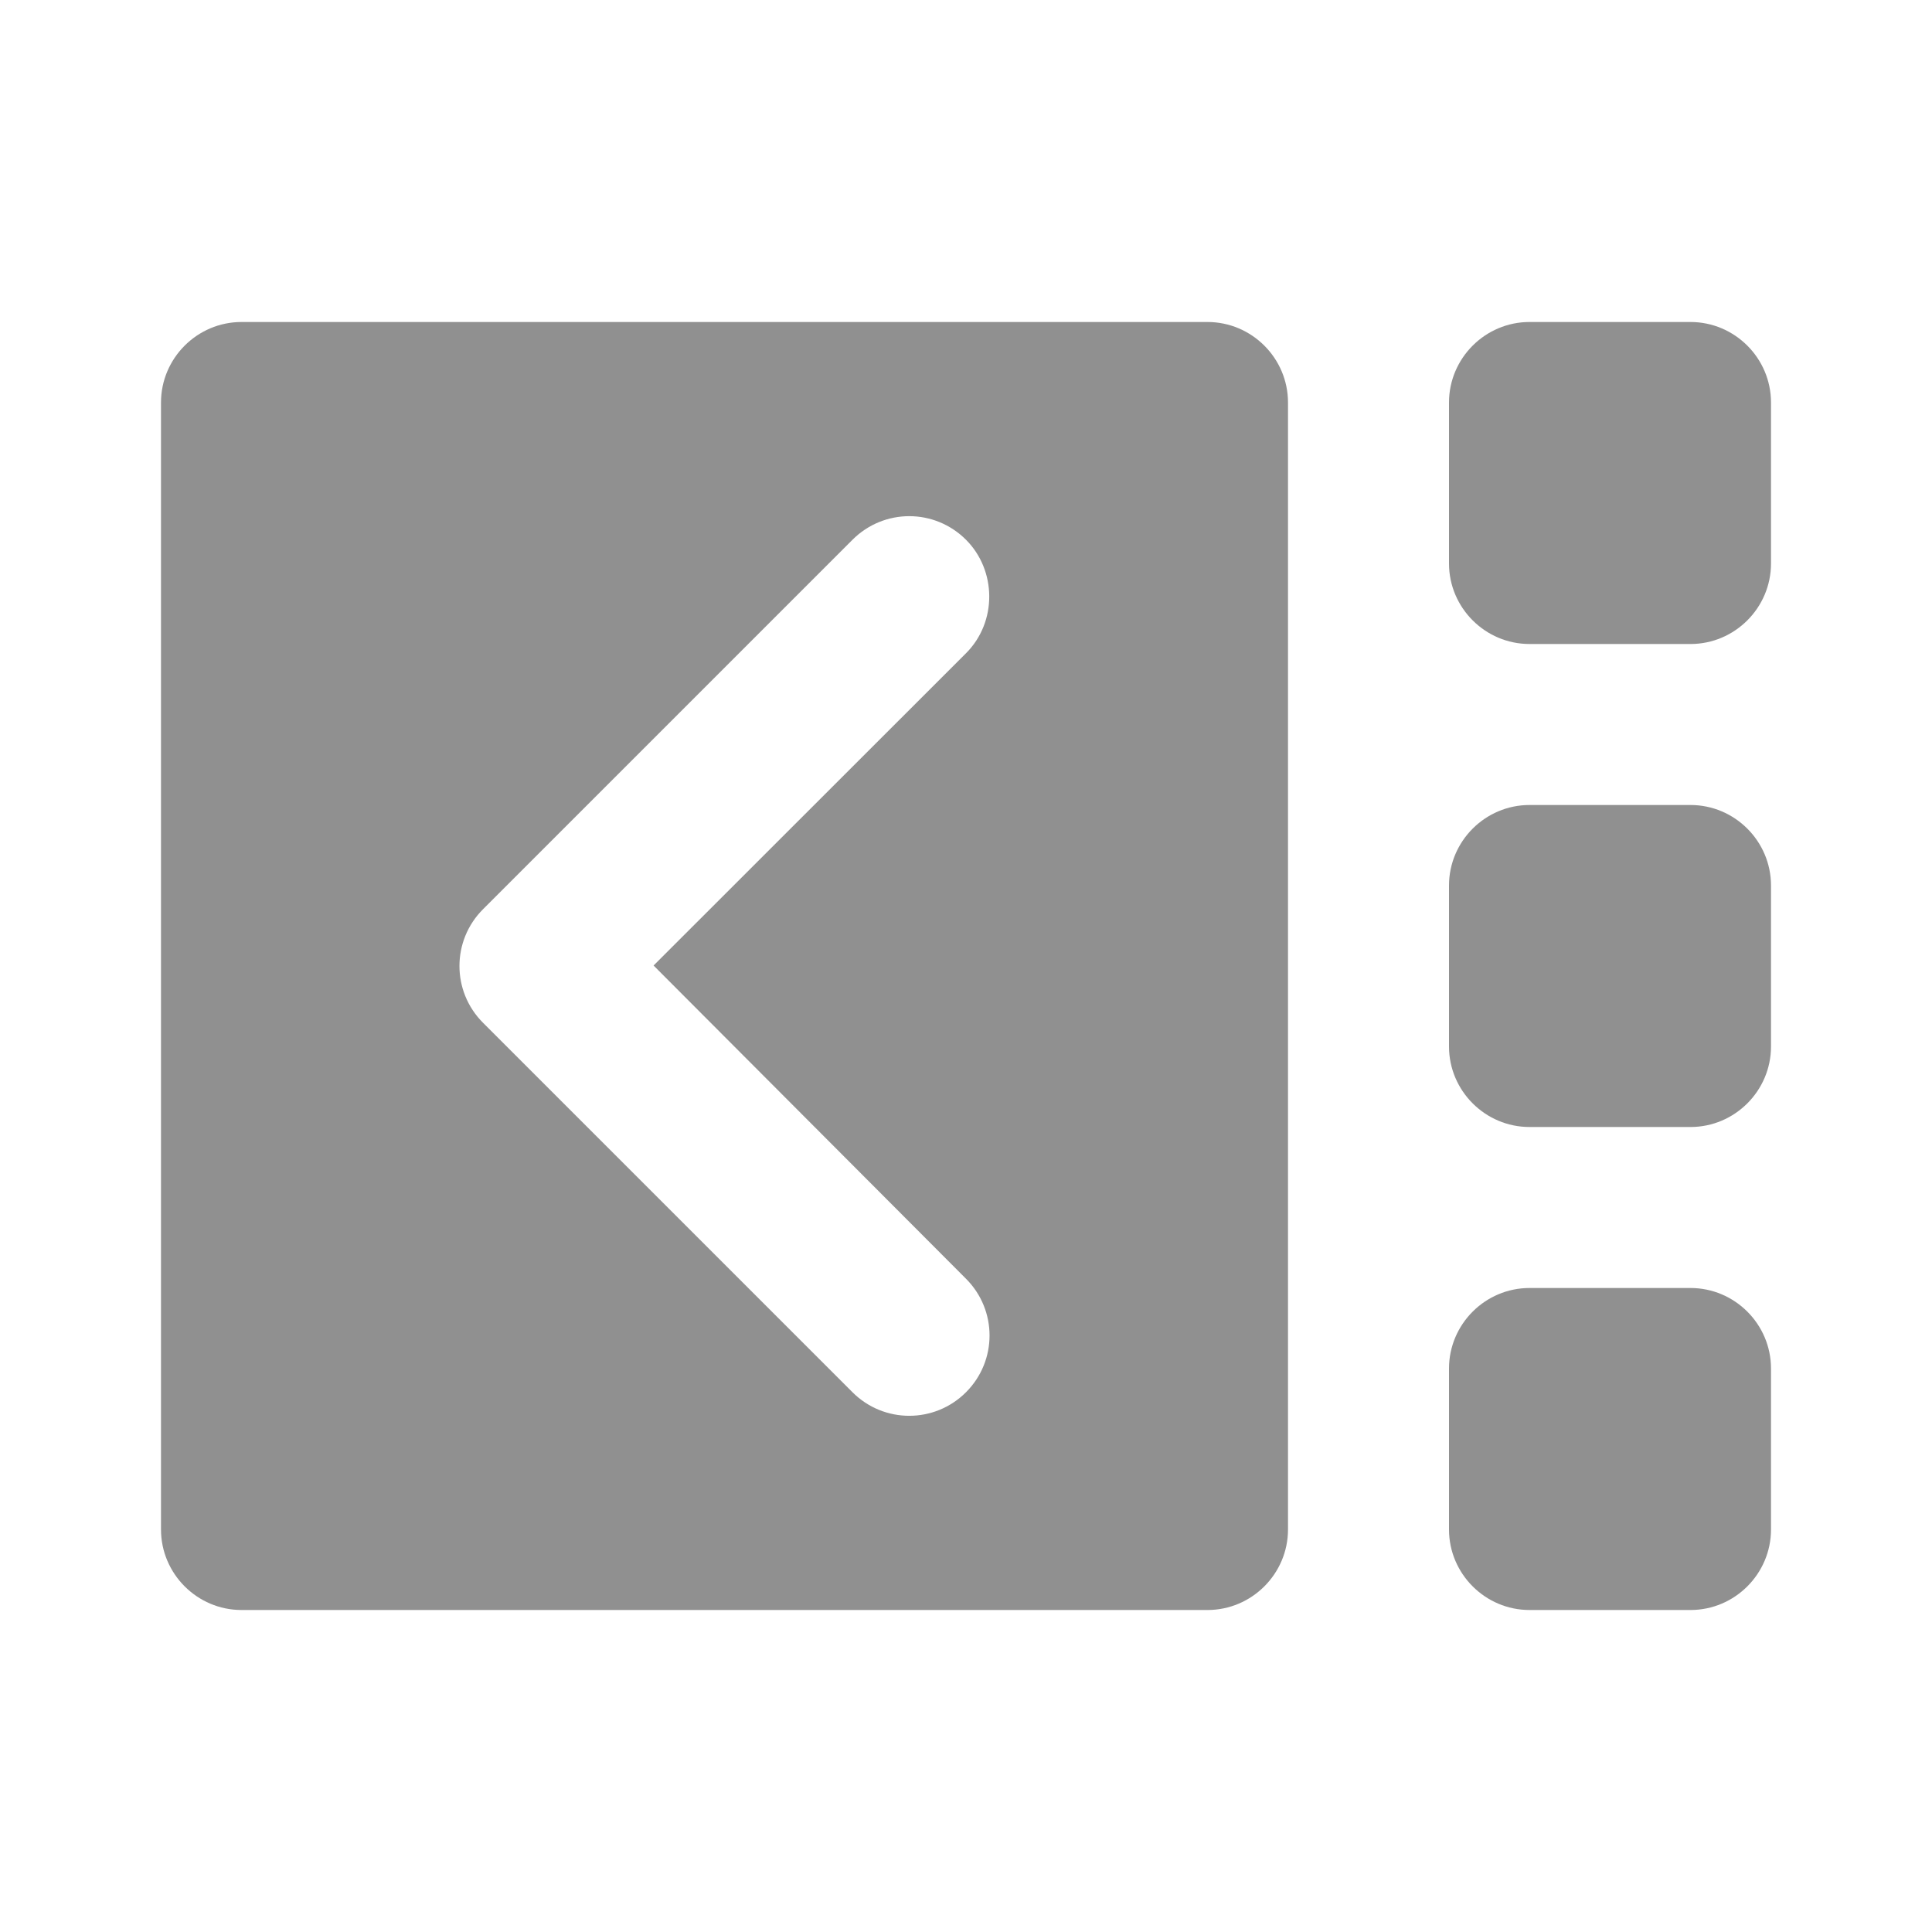 <?xml version="1.0" encoding="UTF-8" standalone="no"?>
<svg
   enable-background="new 0 0 24 24"
   height="24"
   viewBox="0 0 24 24"
   width="24"
   version="1.1"
   id="svg6"
   sodipodi:docname="sidebar-expand-right.svg"
   inkscape:version="1.1 (c68e22c387, 2021-05-23)"
   xmlns:inkscape="http://www.inkscape.org/namespaces/inkscape"
   xmlns:sodipodi="http://sodipodi.sourceforge.net/DTD/sodipodi-0.dtd"
   xmlns="http://www.w3.org/2000/svg"
   xmlns:svg="http://www.w3.org/2000/svg"
   xmlns:rdf="http://www.w3.org/1999/02/22-rdf-syntax-ns#"
   xmlns:cc="http://creativecommons.org/ns#"
   xmlns:dc="http://purl.org/dc/elements/1.1/">
  <defs
     id="defs10" />
  <sodipodi:namedview
     pagecolor="#ffffff"
     bordercolor="#666666"
     borderopacity="1"
     objecttolerance="10"
     gridtolerance="10"
     guidetolerance="10"
     inkscape:pageopacity="0"
     inkscape:pageshadow="2"
     inkscape:window-width="948"
     inkscape:window-height="1000"
     id="namedview8"
     showgrid="false"
     inkscape:zoom="12.957031"
     inkscape:cx="9.5315043"
     inkscape:cy="12.734398"
     inkscape:window-x="26"
     inkscape:window-y="23"
     inkscape:window-maximized="0"
     inkscape:current-layer="svg6"
     inkscape:pagecheckerboard="0" />
  <path fill="#909090"
     id="path2"
     d="m 21,4 c 0.55,0 1,0.45 1,1 v 2 c 0,0.55 -0.45,1 -1,1 H 19 C 18.45,8 18,7.55 18,7 V 5 c 0,-0.55 0.45,-1 1,-1 z m -6,0 c 0.55,0 1,0.45 1,1 v 14 c 0,0.55 -0.45,1 -1,1 H 3 C 2.45,20 2,19.55 2,19 V 5 C 2,4.45 2.45,4 3,4 Z m -3.705,2.412 c -0.255,0 -0.51,0.098 -0.705,0.293 L 6,11.295 c -0.39,0.39 -0.39,1.02 0,1.41 l 4.59,4.59 c 0.39,0.39 1.02,0.39 1.41,0 0.39,-0.39 0.39,-1.02 0,-1.41 L 8.119,11.994 12,8.115 c 0.39,-0.39 0.38,-1.03 0,-1.41 -0.195,-0.195 -0.45,-0.293 -0.705,-0.293 z M 21,10 c 0.55,0 1,0.45 1,1 v 2 c 0,0.55 -0.45,1 -1,1 h -2 c -0.55,0 -1,-0.45 -1,-1 v -2 c 0,-0.55 0.45,-1 1,-1 z m 0,6 c 0.55,0 1,0.45 1,1 v 2 c 0,0.55 -0.45,1 -1,1 h -2 c -0.55,0 -1,-0.45 -1,-1 v -2 c 0,-0.55 0.45,-1 1,-1 z" />
</svg>
